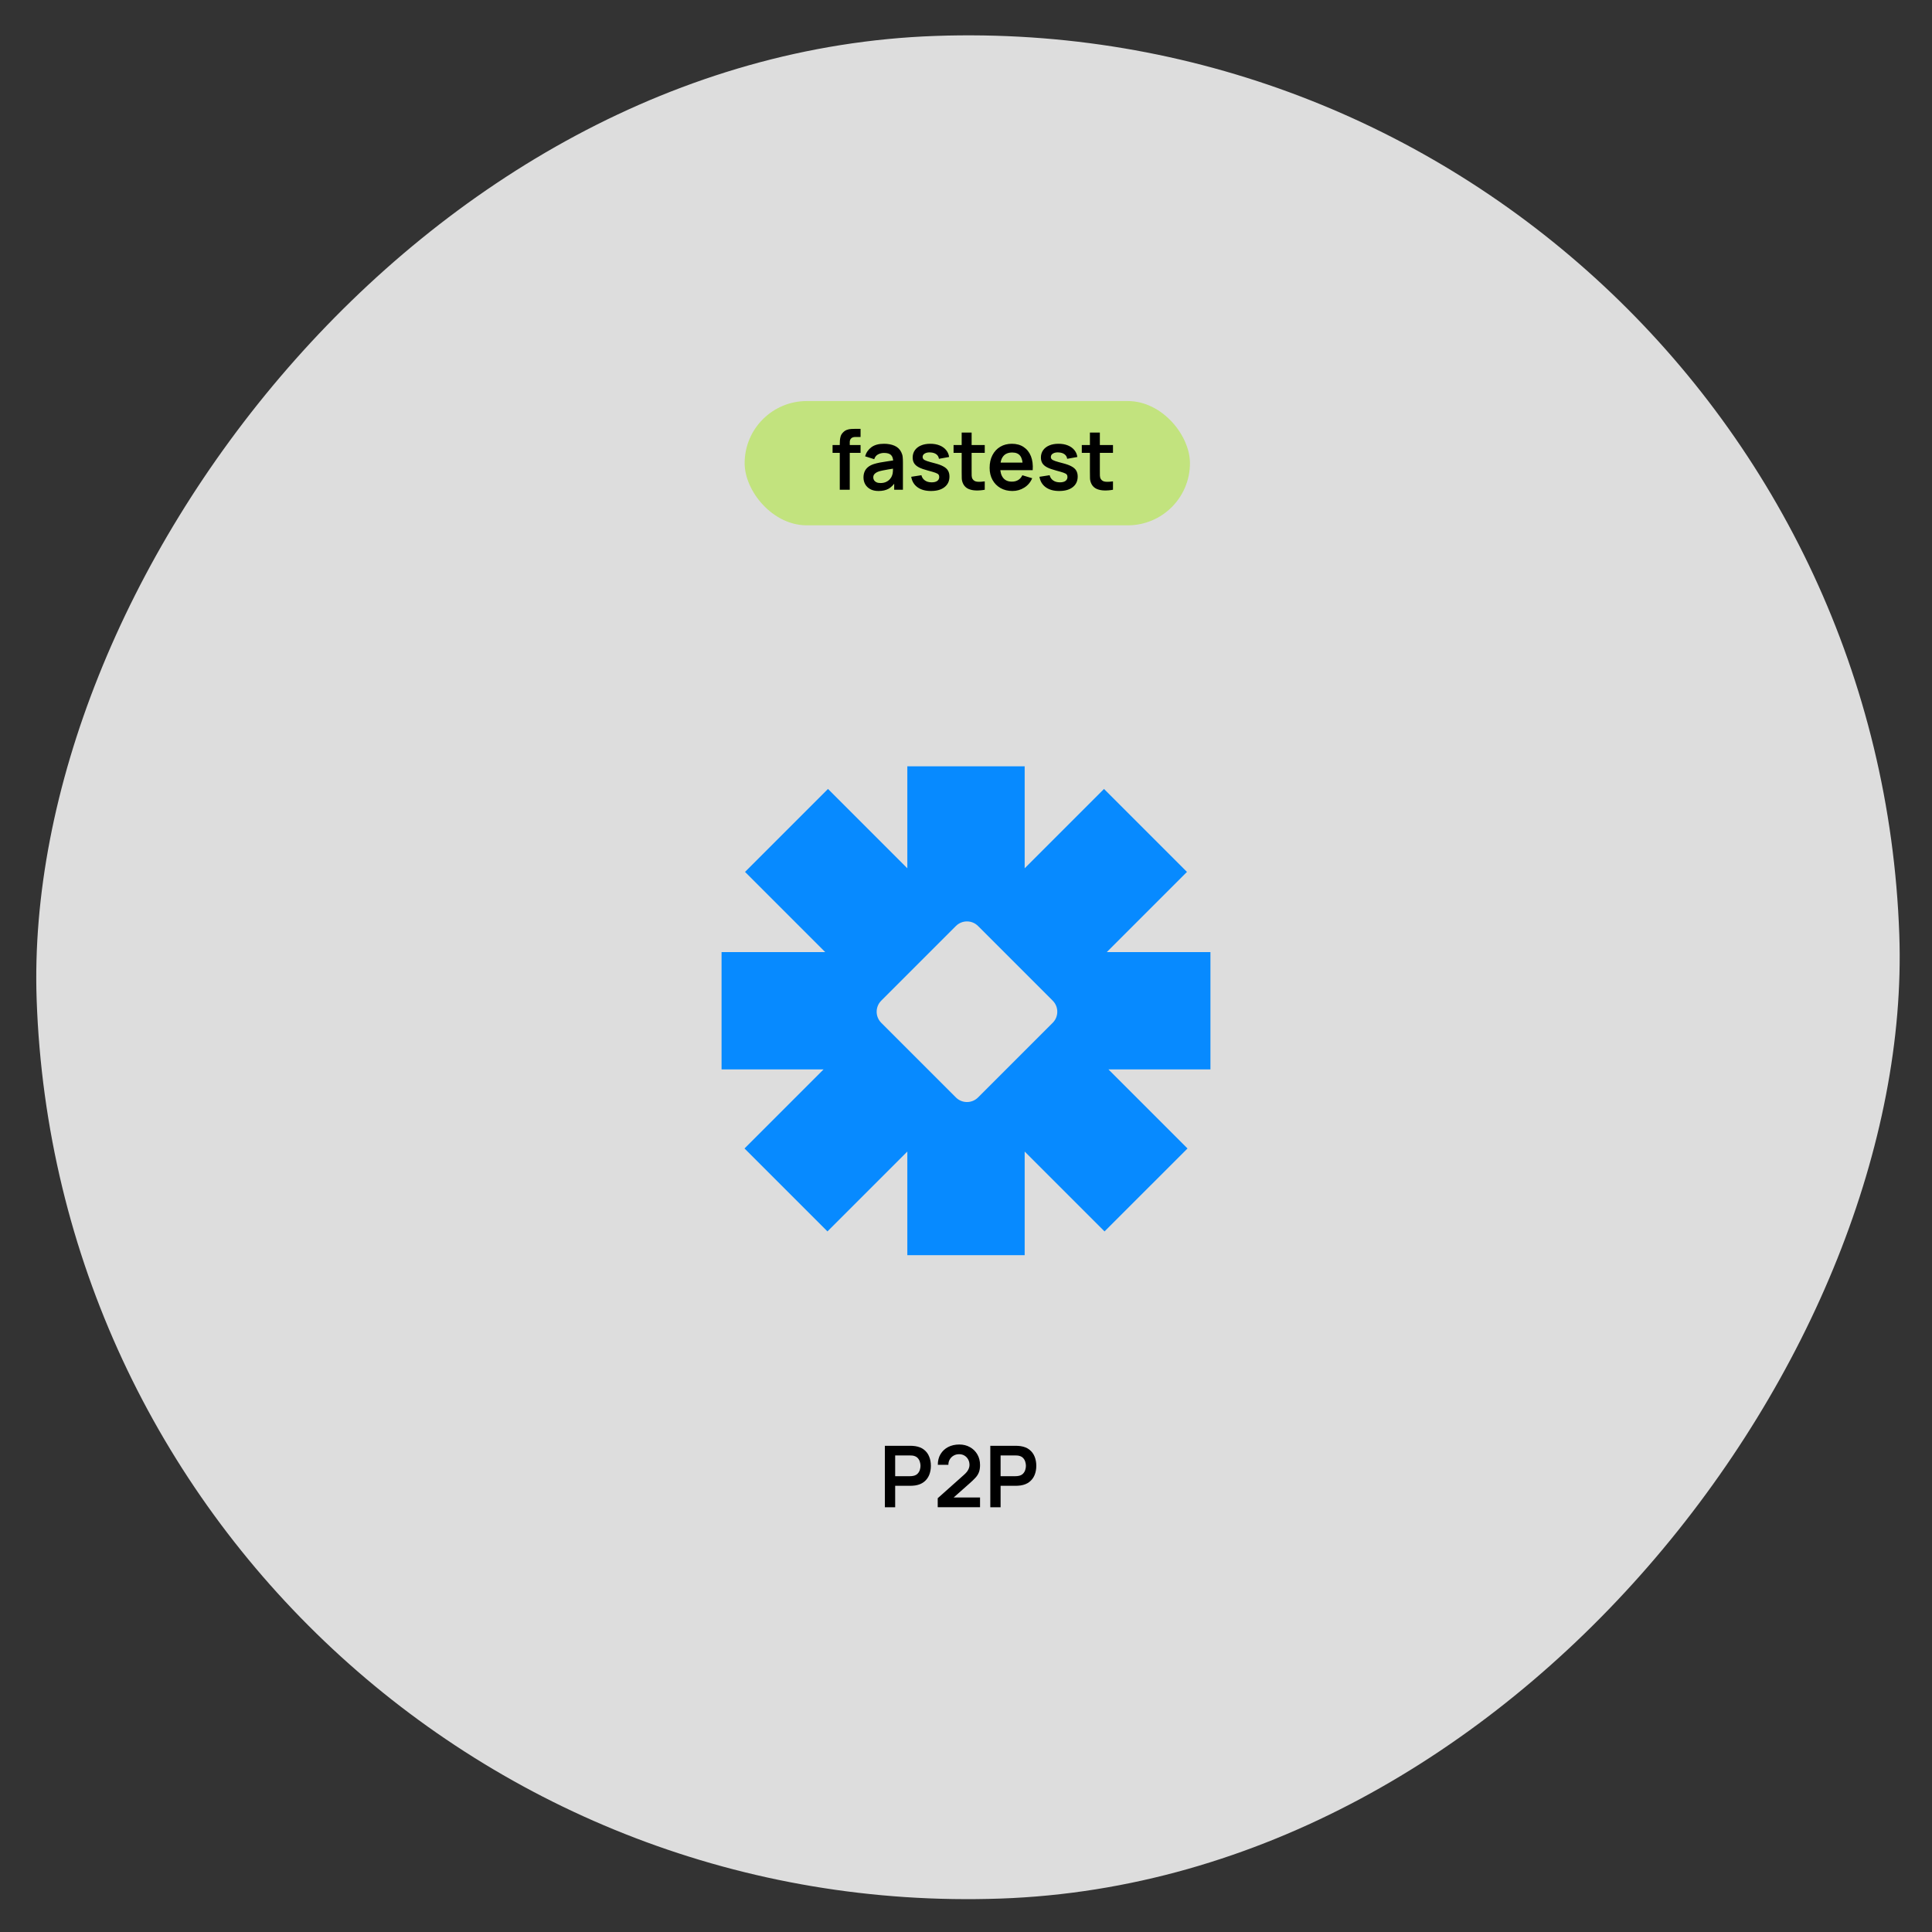 <svg width="501" height="501" viewBox="0 0 501 501" fill="none" xmlns="http://www.w3.org/2000/svg">
<rect x="0" y="0" width="501" height="501" fill="#333333" stroke="none"/>
<rect width="483.498" height="483.498" rx="241.749" transform="matrix(-0.999 0.035 0.035 0.999 484.06 0.854)" fill="white" fill-opacity="0.83"/>
<path d="M265.713 225.162L286.287 204.588L307.802 226.102L287.011 246.893H313.887V277.319H287.444L307.941 297.816L286.426 319.329L265.713 298.616V325.492H235.287V298.615L214.573 319.329L193.06 297.816L213.557 277.319H187.113V246.893H213.989L193.198 226.102L214.713 204.588L235.287 225.162V198.719H265.713V225.162ZM253.621 240.126C252.037 238.542 249.468 238.542 247.884 240.126L228.521 259.49C226.937 261.074 226.937 263.643 228.521 265.227L247.884 284.589C249.468 286.173 252.037 286.173 253.621 284.589L272.984 265.227C274.568 263.643 274.568 261.074 272.984 259.49L253.621 240.126Z" fill="#078AFF"/>
<path d="M229.465 390.863V374.917H236.054C236.209 374.917 236.408 374.925 236.652 374.939C236.896 374.947 237.121 374.969 237.327 375.006C238.25 375.146 239.011 375.452 239.608 375.925C240.214 376.397 240.66 376.995 240.948 377.719C241.244 378.435 241.391 379.232 241.391 380.111C241.391 380.982 241.244 381.779 240.948 382.502C240.653 383.219 240.203 383.813 239.597 384.285C238.999 384.758 238.243 385.064 237.327 385.204C237.121 385.234 236.892 385.256 236.641 385.271C236.397 385.286 236.202 385.293 236.054 385.293H232.134V390.863H229.465ZM232.134 382.801H235.943C236.091 382.801 236.257 382.794 236.442 382.779C236.626 382.765 236.796 382.735 236.951 382.691C237.394 382.58 237.741 382.384 237.992 382.104C238.25 381.823 238.431 381.506 238.534 381.151C238.645 380.797 238.7 380.45 238.7 380.111C238.7 379.771 238.645 379.424 238.534 379.07C238.431 378.708 238.25 378.387 237.992 378.106C237.741 377.826 237.394 377.63 236.951 377.519C236.796 377.475 236.626 377.449 236.442 377.442C236.257 377.427 236.091 377.42 235.943 377.42H232.134V382.801ZM243.167 390.841V388.515L249.988 382.436C250.52 381.964 250.889 381.517 251.095 381.096C251.302 380.675 251.405 380.269 251.405 379.878C251.405 379.347 251.291 378.874 251.062 378.461C250.833 378.04 250.516 377.708 250.11 377.464C249.711 377.22 249.25 377.099 248.726 377.099C248.172 377.099 247.681 377.228 247.253 377.486C246.832 377.737 246.504 378.073 246.267 378.494C246.031 378.915 245.92 379.369 245.935 379.856H243.189C243.189 378.793 243.425 377.866 243.898 377.077C244.378 376.287 245.035 375.674 245.869 375.238C246.71 374.803 247.681 374.585 248.781 374.585C249.8 374.585 250.715 374.814 251.527 375.272C252.339 375.722 252.978 376.349 253.443 377.154C253.908 377.951 254.141 378.87 254.141 379.911C254.141 380.672 254.037 381.31 253.83 381.827C253.624 382.344 253.314 382.82 252.9 383.255C252.494 383.691 251.989 384.175 251.383 384.706L246.544 388.991L246.301 388.327H254.141V390.841H243.167ZM256.803 390.863V374.917H263.391C263.546 374.917 263.746 374.925 263.989 374.939C264.233 374.947 264.458 374.969 264.665 375.006C265.587 375.146 266.348 375.452 266.946 375.925C267.551 376.397 267.998 376.995 268.286 377.719C268.581 378.435 268.729 379.232 268.729 380.111C268.729 380.982 268.581 381.779 268.286 382.502C267.99 383.219 267.54 383.813 266.935 384.285C266.337 384.758 265.58 385.064 264.665 385.204C264.458 385.234 264.229 385.256 263.978 385.271C263.735 385.286 263.539 385.293 263.391 385.293H259.471V390.863H256.803ZM259.471 382.801H263.28C263.428 382.801 263.594 382.794 263.779 382.779C263.963 382.765 264.133 382.735 264.288 382.691C264.731 382.58 265.078 382.384 265.329 382.104C265.587 381.823 265.768 381.506 265.872 381.151C265.982 380.797 266.038 380.45 266.038 380.111C266.038 379.771 265.982 379.424 265.872 379.07C265.768 378.708 265.587 378.387 265.329 378.106C265.078 377.826 264.731 377.63 264.288 377.519C264.133 377.475 263.963 377.449 263.779 377.442C263.594 377.427 263.428 377.42 263.28 377.42H259.471V382.801Z" fill="black"/>
<rect x="193.099" y="104" width="115.474" height="32.225" rx="16.113" fill="#9FEB00" fill-opacity="0.43"/>
<path d="M217.767 127V115.216C217.767 114.923 217.778 114.6 217.799 114.25C217.821 113.891 217.882 113.537 217.982 113.186C218.082 112.835 218.265 112.516 218.53 112.23C218.859 111.865 219.214 111.614 219.593 111.478C219.98 111.335 220.359 111.256 220.732 111.242C221.104 111.22 221.43 111.21 221.709 111.21H223.159V113.315H221.817C221.323 113.315 220.954 113.44 220.71 113.691C220.474 113.934 220.356 114.257 220.356 114.658V127H217.767ZM215.898 117.429V115.399H223.159V117.429H215.898ZM227.806 127.322C226.968 127.322 226.259 127.165 225.679 126.85C225.099 126.527 224.659 126.101 224.358 125.571C224.064 125.041 223.917 124.458 223.917 123.82C223.917 123.262 224.011 122.761 224.197 122.317C224.383 121.865 224.669 121.479 225.056 121.156C225.443 120.827 225.944 120.559 226.56 120.351C227.025 120.2 227.57 120.064 228.193 119.943C228.823 119.821 229.503 119.71 230.234 119.61C230.971 119.502 231.741 119.388 232.543 119.266L231.619 119.792C231.626 118.99 231.447 118.399 231.082 118.02C230.717 117.64 230.101 117.451 229.235 117.451C228.712 117.451 228.207 117.572 227.72 117.816C227.233 118.059 226.893 118.478 226.7 119.073L224.336 118.331C224.623 117.35 225.167 116.563 225.969 115.968C226.778 115.374 227.867 115.077 229.235 115.077C230.266 115.077 231.172 115.245 231.952 115.581C232.74 115.918 233.324 116.469 233.703 117.236C233.911 117.644 234.036 118.063 234.079 118.493C234.122 118.915 234.144 119.377 234.144 119.878V127H231.877V124.486L232.253 124.895C231.73 125.732 231.118 126.348 230.416 126.742C229.722 127.129 228.851 127.322 227.806 127.322ZM228.322 125.26C228.909 125.26 229.41 125.156 229.825 124.948C230.241 124.741 230.57 124.486 230.814 124.186C231.064 123.885 231.233 123.602 231.319 123.337C231.455 123.008 231.53 122.632 231.544 122.209C231.566 121.779 231.576 121.432 231.576 121.167L232.371 121.404C231.591 121.525 230.921 121.633 230.362 121.726C229.804 121.819 229.324 121.908 228.923 121.994C228.522 122.073 228.168 122.163 227.86 122.263C227.559 122.37 227.305 122.496 227.097 122.639C226.889 122.782 226.728 122.947 226.614 123.133C226.506 123.319 226.452 123.538 226.452 123.788C226.452 124.075 226.524 124.329 226.667 124.551C226.811 124.766 227.018 124.938 227.29 125.066C227.57 125.195 227.913 125.26 228.322 125.26ZM241.419 127.322C239.987 127.322 238.824 127 237.928 126.355C237.033 125.711 236.489 124.805 236.296 123.638L238.938 123.23C239.074 123.803 239.375 124.254 239.84 124.583C240.306 124.913 240.893 125.077 241.602 125.077C242.225 125.077 242.705 124.955 243.041 124.712C243.385 124.461 243.557 124.121 243.557 123.692C243.557 123.427 243.493 123.215 243.364 123.058C243.242 122.893 242.97 122.736 242.547 122.585C242.125 122.435 241.477 122.245 240.603 122.016C239.629 121.758 238.856 121.482 238.283 121.189C237.71 120.888 237.298 120.533 237.048 120.125C236.797 119.717 236.672 119.223 236.672 118.643C236.672 117.92 236.861 117.289 237.241 116.752C237.62 116.215 238.15 115.803 238.831 115.517C239.511 115.223 240.313 115.077 241.237 115.077C242.139 115.077 242.938 115.216 243.632 115.496C244.334 115.775 244.9 116.172 245.329 116.688C245.759 117.203 246.024 117.809 246.124 118.503L243.482 118.976C243.417 118.482 243.192 118.091 242.805 117.805C242.426 117.519 241.917 117.357 241.28 117.322C240.671 117.286 240.181 117.379 239.808 117.601C239.436 117.816 239.25 118.12 239.25 118.514C239.25 118.736 239.325 118.926 239.475 119.083C239.626 119.241 239.926 119.398 240.378 119.556C240.836 119.713 241.516 119.907 242.418 120.136C243.342 120.372 244.08 120.644 244.631 120.952C245.19 121.253 245.591 121.615 245.834 122.037C246.085 122.46 246.21 122.972 246.21 123.573C246.21 124.741 245.784 125.657 244.932 126.323C244.087 126.989 242.916 127.322 241.419 127.322ZM255.363 127C254.596 127.143 253.844 127.204 253.107 127.183C252.376 127.168 251.721 127.036 251.141 126.785C250.561 126.527 250.121 126.123 249.82 125.571C249.555 125.07 249.415 124.558 249.401 124.035C249.387 123.513 249.379 122.922 249.379 122.263V112.176H251.958V122.112C251.958 122.578 251.961 122.986 251.968 123.337C251.983 123.688 252.058 123.974 252.194 124.196C252.452 124.626 252.863 124.866 253.429 124.916C253.995 124.966 254.639 124.938 255.363 124.83V127ZM247.274 117.429V115.399H255.363V117.429H247.274ZM262.544 127.322C261.37 127.322 260.338 127.068 259.45 126.56C258.562 126.051 257.868 125.346 257.367 124.443C256.872 123.541 256.625 122.503 256.625 121.328C256.625 120.061 256.869 118.962 257.356 118.031C257.843 117.092 258.519 116.366 259.386 115.85C260.252 115.334 261.255 115.077 262.394 115.077C263.597 115.077 264.617 115.359 265.455 115.925C266.3 116.484 266.927 117.275 267.335 118.299C267.743 119.323 267.897 120.53 267.797 121.919H265.229V120.974C265.222 119.713 265 118.793 264.563 118.213C264.127 117.633 263.439 117.343 262.501 117.343C261.441 117.343 260.653 117.673 260.138 118.331C259.622 118.983 259.364 119.939 259.364 121.199C259.364 122.374 259.622 123.283 260.138 123.928C260.653 124.572 261.405 124.895 262.394 124.895C263.031 124.895 263.579 124.755 264.037 124.476C264.503 124.189 264.861 123.777 265.111 123.24L267.668 124.014C267.224 125.059 266.536 125.872 265.605 126.452C264.682 127.032 263.661 127.322 262.544 127.322ZM258.548 121.919V119.964H266.529V121.919H258.548ZM274.673 127.322C273.241 127.322 272.077 127 271.182 126.355C270.287 125.711 269.742 124.805 269.549 123.638L272.192 123.23C272.328 123.803 272.628 124.254 273.094 124.583C273.559 124.913 274.147 125.077 274.855 125.077C275.478 125.077 275.958 124.955 276.295 124.712C276.639 124.461 276.81 124.121 276.81 123.692C276.81 123.427 276.746 123.215 276.617 123.058C276.495 122.893 276.223 122.736 275.801 122.585C275.378 122.435 274.73 122.245 273.856 122.016C272.883 121.758 272.109 121.482 271.536 121.189C270.963 120.888 270.552 120.533 270.301 120.125C270.05 119.717 269.925 119.223 269.925 118.643C269.925 117.92 270.115 117.289 270.494 116.752C270.874 116.215 271.404 115.803 272.084 115.517C272.764 115.223 273.566 115.077 274.49 115.077C275.393 115.077 276.191 115.216 276.886 115.496C277.587 115.775 278.153 116.172 278.583 116.688C279.013 117.203 279.278 117.809 279.378 118.503L276.735 118.976C276.671 118.482 276.445 118.091 276.059 117.805C275.679 117.519 275.171 117.357 274.533 117.322C273.925 117.286 273.434 117.379 273.062 117.601C272.689 117.816 272.503 118.12 272.503 118.514C272.503 118.736 272.578 118.926 272.729 119.083C272.879 119.241 273.18 119.398 273.631 119.556C274.089 119.713 274.77 119.907 275.672 120.136C276.596 120.372 277.333 120.644 277.885 120.952C278.443 121.253 278.844 121.615 279.088 122.037C279.338 122.46 279.464 122.972 279.464 123.573C279.464 124.741 279.038 125.657 278.185 126.323C277.34 126.989 276.17 127.322 274.673 127.322ZM288.616 127C287.85 127.143 287.098 127.204 286.36 127.183C285.63 127.168 284.975 127.036 284.395 126.785C283.814 126.527 283.374 126.123 283.073 125.571C282.808 125.07 282.669 124.558 282.654 124.035C282.64 123.513 282.633 122.922 282.633 122.263V112.176H285.211V122.112C285.211 122.578 285.214 122.986 285.222 123.337C285.236 123.688 285.311 123.974 285.447 124.196C285.705 124.626 286.117 124.866 286.683 124.916C287.248 124.966 287.893 124.938 288.616 124.83V127ZM280.527 117.429V115.399H288.616V117.429H280.527Z" fill="black"/>
</svg>
